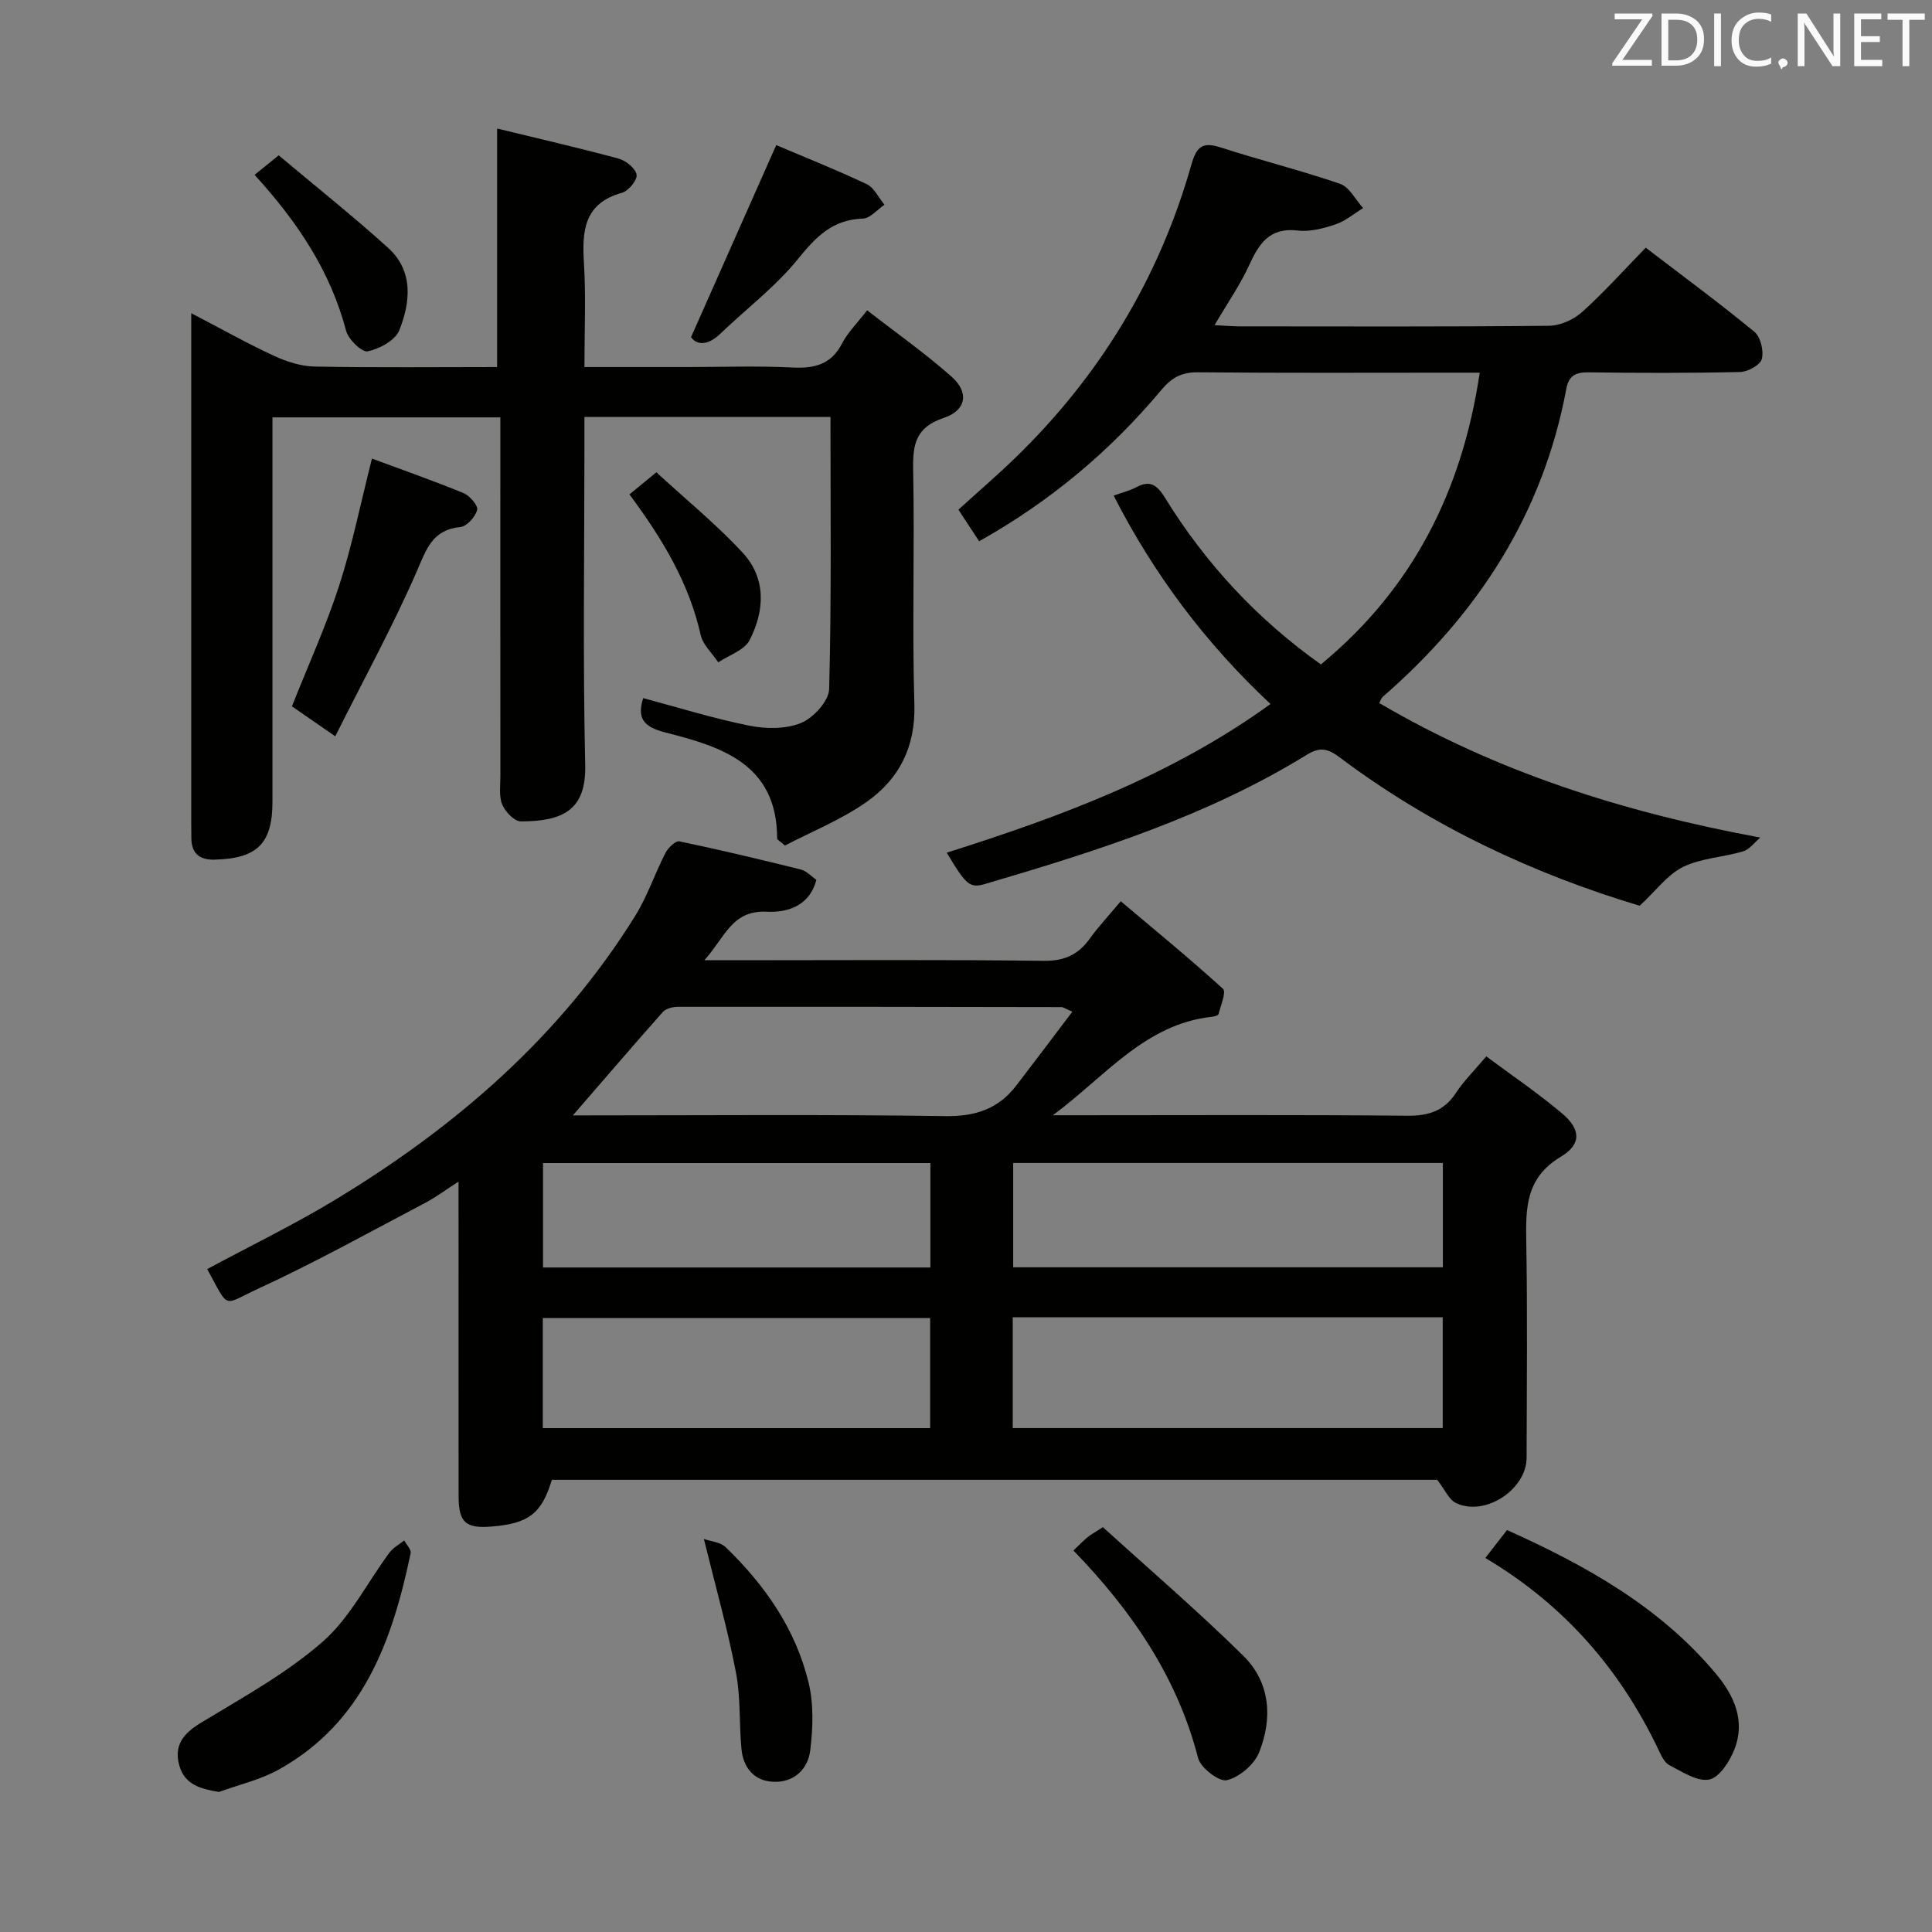 <svg enable-background="new 0 0 400 400" viewBox="0 0 400 400" xmlns="http://www.w3.org/2000/svg"><rect x="0" y="0" width="400" height="400" fill="#808080" stroke="none"/><g fill="#010100"><path d="m94.93 244.64c-2.77 1.78-4.72 3.26-6.85 4.38-11.47 6.02-22.81 12.35-34.56 17.76-7.56 3.48-5.94 4.52-10.62-4.03 8.84-4.76 17.9-9.15 26.48-14.34 24.94-15.08 46.59-33.78 62.14-58.8 2.52-4.06 4.05-8.73 6.25-13.01.55-1.06 2.09-2.57 2.88-2.41 8.43 1.76 16.81 3.76 25.17 5.84 1.17.29 2.14 1.41 3.2 2.13-1.49 5.64-6.27 6.79-10.25 6.6-7.27-.34-8.6 5.22-12.94 10.05h6.7c21.16 0 42.32-.15 63.48.12 4.35.06 7.23-1.25 9.64-4.63 1.74-2.42 3.8-4.61 6.39-7.71 7.18 6.06 14.34 11.92 21.17 18.14.71.65-.48 3.47-.93 5.24-.07.28-.86.49-1.34.54-13.92 1.49-22.22 12.47-32.96 20.39h4.93c22.83 0 45.65-.12 68.48.1 4.42.04 7.6-1 10.06-4.74 1.63-2.48 3.8-4.62 6.27-7.55 5.25 3.91 10.7 7.6 15.7 11.82 3.83 3.23 4.08 6.35-.24 8.94-7.37 4.4-7.3 10.72-7.18 17.83.26 14.82.1 29.66.07 44.48-.01 6.63-8.64 12.29-14.63 9.4-1.46-.7-2.28-2.75-3.88-4.8-60.49 0-121.92 0-183.3 0-2.12 6.99-4.8 9.04-12.42 9.67-5.44.45-6.89-.83-6.89-6.29-.02-17.33-.01-34.66-.01-51.98-.01-4.07-.01-8.17-.01-13.14zm114.75 28.09v22.94h89.02c0-7.76 0-15.19 0-22.94-29.65 0-59.06 0-89.02 0zm.09-10.35h88.96c0-7.4 0-14.36 0-21.6-29.74 0-59.27 0-88.96 0zm-92.08-30.39c-.54-.35-1.08-.7-1.63-1.06h4.74c24.98 0 49.97-.22 74.94.15 6.24.09 10.97-1.5 14.68-6.34 3.83-5 7.61-10.02 11.6-15.28-1.63-.71-1.93-.95-2.22-.95-26.48-.05-52.96-.09-79.44-.06-1.07 0-2.49.35-3.14 1.08-6.58 7.43-13.03 14.96-19.53 22.46zm74.89 40.89c-26.92 0-53.59 0-80.2 0v22.8h80.2c0-7.75 0-15.17 0-22.8zm.05-32.08c-27.15 0-53.71 0-80.2 0v21.62h80.2c0-7.34 0-14.29 0-21.62z"/><path d="m171.94 86.32c-17.24 0-33.83 0-50.94 0v5.6c0 22.16-.34 44.34.16 66.49.21 9.26-4.54 11.64-13.32 11.65-1.33 0-3.23-1.98-3.85-3.47-.72-1.73-.39-3.93-.39-5.93-.02-22.66-.01-45.33-.01-67.99 0-1.97 0-3.94 0-6.26-15.85 0-31.21 0-47.18 0v6.04 73.49c0 8.69-3.11 11.81-11.97 12.04-3 .08-4.76-1.18-4.82-4.34-.02-1.17-.03-2.33-.03-3.5 0-33 0-65.99 0-98.99 0-1.79 0-3.57 0-6.31 6.22 3.24 11.54 6.24 17.07 8.8 2.61 1.21 5.6 2.19 8.44 2.25 12.63.24 25.26.1 37.82.1 0-16.48 0-32.53 0-49.38 8.26 2.01 16.76 3.96 25.16 6.23 1.51.41 3.49 2.02 3.72 3.33.19 1.09-1.68 3.36-3.02 3.74-7.86 2.19-8.3 7.85-7.88 14.57.43 6.94.1 13.93.1 21.51h21.16c7.33 0 14.68-.27 21.99.1 4.6.23 7.99-.69 10.23-5.05 1.12-2.17 2.96-3.97 5.15-6.8 5.96 4.64 12.03 8.9 17.53 13.79 3.61 3.21 3.01 6.94-1.66 8.49-5.89 1.96-6.44 5.55-6.34 10.85.32 16.16-.23 32.34.25 48.49.26 8.77-3.15 15.41-9.82 20.12-5.32 3.76-11.55 6.24-16.98 9.08-1.16-1.02-1.61-1.22-1.61-1.43 0-15.54-11.64-19.06-23.29-22.02-4.65-1.18-5.68-3.19-4.44-7.07 7.34 1.96 14.6 4.23 22.01 5.71 3.45.69 7.58.72 10.72-.59 2.54-1.06 5.71-4.54 5.77-7.02.49-18.62.27-37.26.27-56.32z"/><path d="m196.01 176.54c23.72-7.51 46.55-15.97 67.03-30.78-13.34-12.49-24.05-26.67-32.47-43.15 1.77-.64 3.34-1.02 4.72-1.75 2.89-1.54 4.32-.37 5.89 2.17 8.4 13.61 19.06 25.14 32.3 34.53 18.97-15.66 29.22-35.8 32.88-60.4-2.17 0-3.79 0-5.41 0-17.66 0-35.33.09-52.99-.08-3.37-.03-5.41 1.14-7.53 3.67-10.55 12.61-22.96 23.04-37.71 31.31-1.49-2.27-2.82-4.29-4.29-6.54 4.02-3.65 7.92-7.01 11.62-10.58 17.59-17 29.91-37.25 36.59-60.78 1.09-3.85 2.32-4.85 6.13-3.62 8.18 2.65 16.55 4.72 24.68 7.52 1.94.67 3.2 3.3 4.77 5.02-1.89 1.16-3.66 2.68-5.71 3.37-2.48.84-5.27 1.58-7.8 1.28-5.83-.69-8.03 2.67-10.09 7.18-1.85 4.05-4.43 7.76-7.16 12.41 2.13.1 3.68.25 5.22.25 21.33.01 42.66.1 63.99-.12 2.33-.02 5.12-1.26 6.88-2.84 4.55-4.09 8.65-8.68 13.18-13.33 7.84 6 15.33 11.51 22.49 17.41 1.29 1.06 1.98 3.94 1.55 5.62-.32 1.25-2.89 2.67-4.49 2.71-10.49.24-20.99.21-31.49.07-2.62-.03-4 .76-4.49 3.36-4.83 25.94-18.34 46.73-38.03 63.83-.23.2-.32.56-.71 1.28 24.18 14.18 50.3 22.56 78.89 27.85-1.18.98-2.21 2.45-3.56 2.85-4.1 1.23-8.65 1.39-12.41 3.22-3.21 1.57-5.58 4.88-9 8.05-21.65-6.49-42.91-16.31-61.96-30.61-2.45-1.84-4.08-2.43-6.95-.66-20.59 12.69-43.4 19.92-66.39 26.69-3.4 1.04-4.07.4-8.17-6.41z"/><path d="m307.52 322.56c1.78-2.29 3.07-3.96 4.49-5.78 16.45 7.39 31.69 15.92 43.27 29.77 3.78 4.52 6.11 9.74 3.83 15.6-.98 2.51-3.12 5.86-5.23 6.28-2.48.49-5.61-1.61-8.26-2.97-1.03-.53-1.69-2.02-2.25-3.2-7.92-16.61-19.48-29.97-35.85-39.7z"/><path d="m69.41 152.44c-4.09-2.83-6.63-4.59-8.97-6.2 3.42-8.63 7.07-16.64 9.77-24.96 2.69-8.31 4.42-16.94 6.8-26.34 6.11 2.27 12.6 4.54 18.96 7.15 1.28.53 3.05 2.59 2.82 3.48-.37 1.43-2.13 3.41-3.46 3.54-5.84.58-7.05 4.59-9.05 9.21-4.94 11.33-10.91 22.23-16.87 34.12z"/><path d="m45.32 371.01c-3.93-.66-7.07-1.56-8.18-5.43-1.19-4.16.76-6.65 4.41-8.87 8.64-5.24 17.66-10.18 25.21-16.77 5.69-4.96 9.28-12.3 13.9-18.52.75-1.01 2-1.66 3.03-2.48.47.88 1.49 1.88 1.33 2.63-3.8 18.15-9.82 35.06-27.29 44.79-3.82 2.13-8.25 3.13-12.41 4.65z"/><path d="m222.24 321.01c1.2-1.14 2-1.97 2.88-2.71.62-.52 1.36-.91 3.22-2.12 9.64 8.76 19.69 17.38 29.09 26.65 5.58 5.51 6.09 12.94 3.25 19.99-1.01 2.52-4.08 5.13-6.67 5.75-1.6.38-5.43-2.55-5.96-4.59-4.32-16.77-13.67-30.41-25.81-42.97z"/><path d="m160.71 30.04c5.68 2.42 12.31 5.05 18.74 8.09 1.55.73 2.46 2.81 3.67 4.26-1.49 1-2.96 2.82-4.49 2.87-6.27.2-9.71 3.78-13.44 8.39-4.64 5.73-10.69 10.29-16.05 15.44-2.62 2.52-4.86 2.38-6.07.72 5.97-13.48 11.64-26.27 17.64-39.77z"/><path d="m145.73 318.62c1.49.53 3.42.66 4.49 1.69 8.13 7.84 14.5 16.96 17.18 28.02 1.09 4.48.92 9.46.35 14.09-.48 3.85-3.35 6.66-7.61 6.48-4.06-.17-6.26-2.93-6.63-6.82-.5-5.27-.14-10.67-1.14-15.82-1.7-8.87-4.17-17.58-6.64-27.64z"/><path d="m52.71 36.2c1.57-1.27 2.83-2.29 4.99-4.04 7.52 6.32 15.28 12.49 22.62 19.12 5.32 4.8 4.68 11.23 2.35 17.1-.83 2.08-4.09 3.85-6.53 4.36-1.2.25-4.01-2.46-4.48-4.25-3.22-12.22-9.89-22.35-18.95-32.29z"/><path d="m130.32 102.36c1.82-1.5 3.34-2.74 5.57-4.58 6.07 5.59 12.38 10.73 17.86 16.64 4.93 5.31 4.58 12.03 1.44 18.13-1.07 2.08-4.26 3.08-6.48 4.58-1.25-1.88-3.18-3.6-3.64-5.66-2.42-10.8-7.95-19.95-14.75-29.11z"/></g><path d="m342.2 3.2-6.3 9.2h6.1v1.2h-8.2v-.5l6.2-9.1h-5.7v-1.2h7.8v.4z" fill="#fafafb"/><path d="m344 13.7v-10.9h3.1c1.6 0 3 .5 4.1 1.4 1.1 1 1.6 2.2 1.6 3.9s-.5 3-1.6 4-2.5 1.5-4.2 1.5h-3zm1.4-9.6v8.4h1.6c1.4 0 2.5-.4 3.2-1.1.8-.8 1.2-1.8 1.2-3.2s-.4-2.4-1.2-3.1-1.8-1-3.1-1z" fill="#fafafb"/><path d="m356.3 2.8v10.9h-1.4v-10.9z" fill="#fafafb"/><path d="m366.6 13.2c-.8.4-1.8.6-3 .6-1.6 0-2.8-.5-3.7-1.5s-1.4-2.3-1.4-3.9c0-1.7.5-3.2 1.6-4.2s2.4-1.6 4-1.6c1 0 1.9.1 2.6.4v1.5c-.8-.4-1.6-.6-2.6-.6-1.2 0-2.2.4-3 1.2s-1.1 1.9-1.1 3.3c0 1.3.4 2.3 1.1 3.1s1.6 1.1 2.8 1.1c1.1 0 2-.2 2.8-.7v1.3z" fill="#fafafb"/><path d="m368.2 13c0-.3.1-.5.3-.6.2-.2.4-.3.6-.3.3 0 .5.1.7.3s.3.4.3.6-.1.5-.3.6c-.2.2-.4.3-.7.3-.3 1-.5-.1-.6-.3-.2-.2-.3-.4-.3-.6z" fill="#fafafb"/><path d="m381.1 13.7h-1.7l-5.5-8.4c-.2-.2-.3-.5-.4-.7 0 .2.1.8.1 1.5v7.6h-1.4v-10.9h1.8l5.3 8.3c.3.4.4.6.4.8 0-.3-.1-.8-.1-1.6v-7.5h1.4v10.9z" fill="#fafafb"/><path d="m389.7 13.7h-5.8v-10.9h5.6v1.2h-4.2v3.5h3.9v1.2h-3.9v3.7h4.4z" fill="#fafafb"/><path d="m398.4 4.1h-3.1v9.6h-1.4v-9.6h-3.1v-1.3h7.7v1.3z" fill="#fafafb"/></svg>